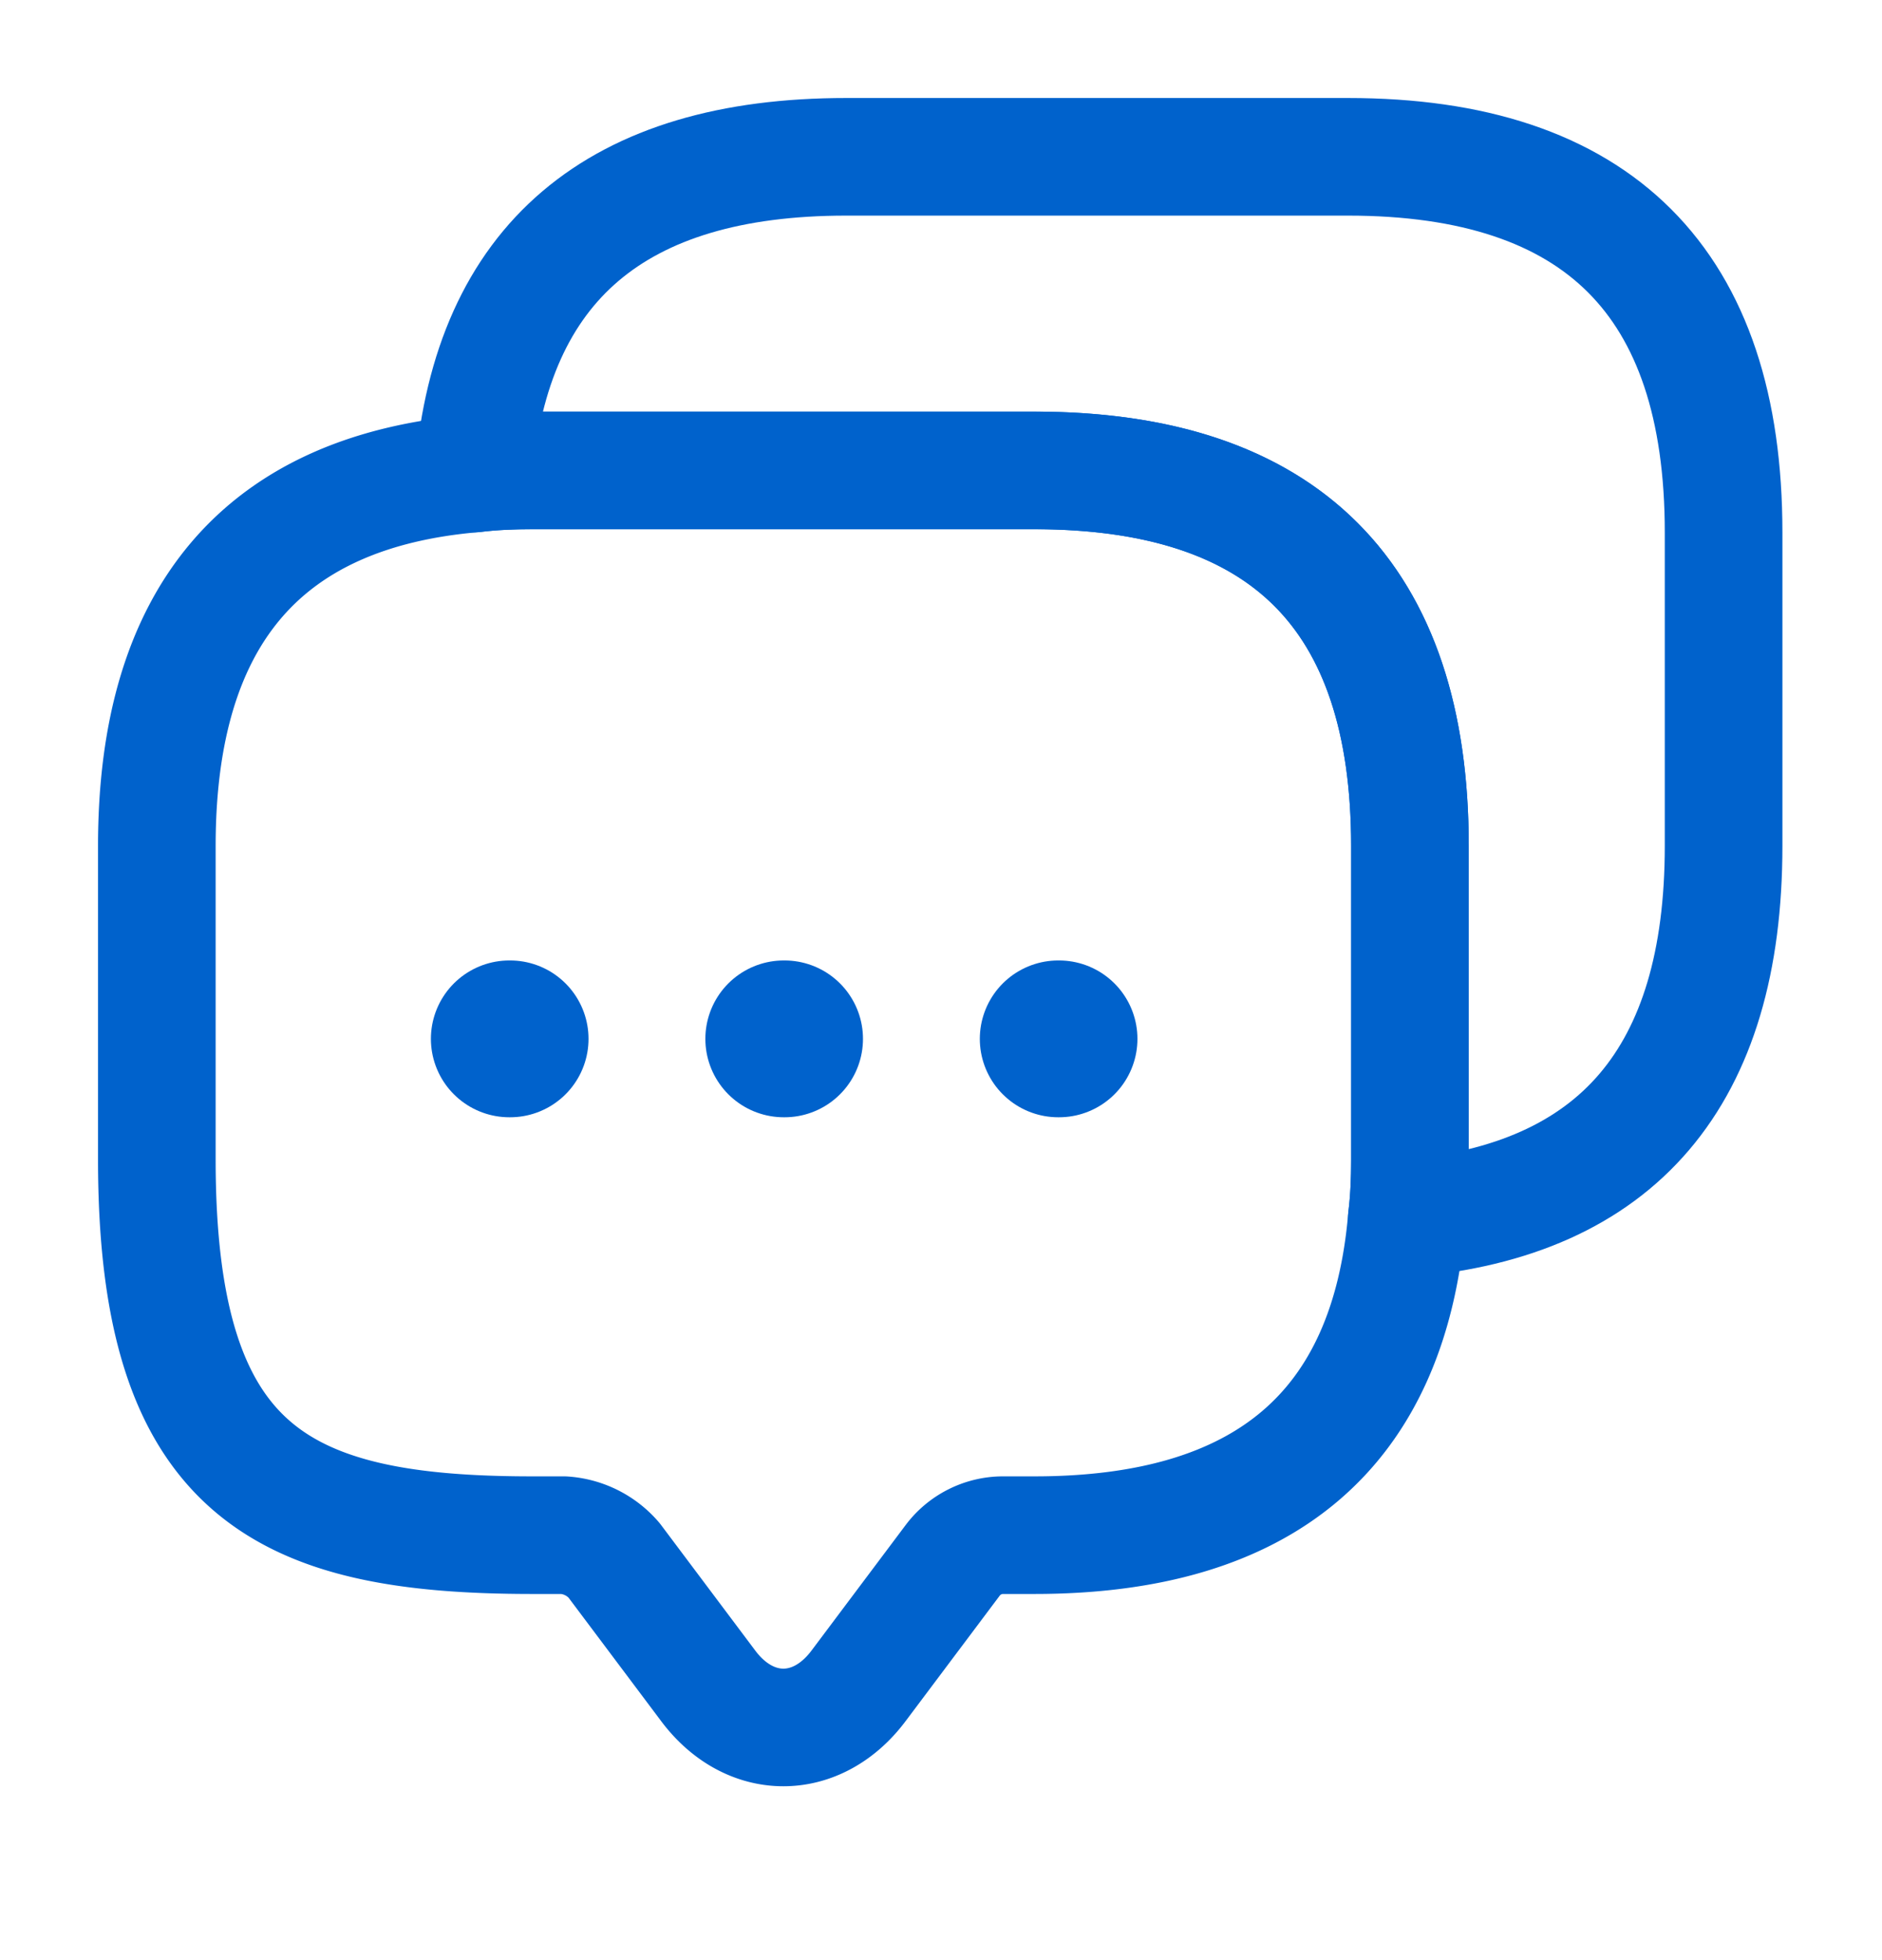 <svg width="24" height="25" viewBox="0 0 24 25" fill="none" xmlns="http://www.w3.org/2000/svg"><path d="M17.98 10.79v4c0 .26-.01.51-.04.75-.23 2.7-1.82 4.04-4.75 4.04h-.4c-.25 0-.49.12-.64.32l-1.2 1.6c-.53.71-1.39.71-1.92 0l-1.2-1.6a.925.925 0 0 0-.64-.32h-.4C3.6 19.58 2 18.79 2 14.79v-4c0-2.93 1.35-4.52 4.04-4.75.24-.03.49-.04.75-.04h6.4c3.19 0 4.79 1.6 4.79 4.79z" stroke="#0062CC" stroke-width="1.5" stroke-miterlimit="10" stroke-linecap="round" stroke-linejoin="round"/><path d="M21.98 6.79v4c0 2.94-1.35 4.52-4.04 4.75.03-.24.04-.49.04-.75v-4c0-3.19-1.6-4.79-4.79-4.79h-6.4c-.26 0-.51.01-.75.04C6.27 3.35 7.86 2 10.79 2h6.4c3.19 0 4.79 1.6 4.79 4.79z" stroke="#0062CC" stroke-width="1.5" stroke-miterlimit="10" stroke-linecap="round" stroke-linejoin="round"/><path d="M13.495 13.25h.01m-3.51 0h.01m-3.51 0h.01" stroke="#0062CC" stroke-width="2" stroke-linecap="round" stroke-linejoin="round"/></svg>